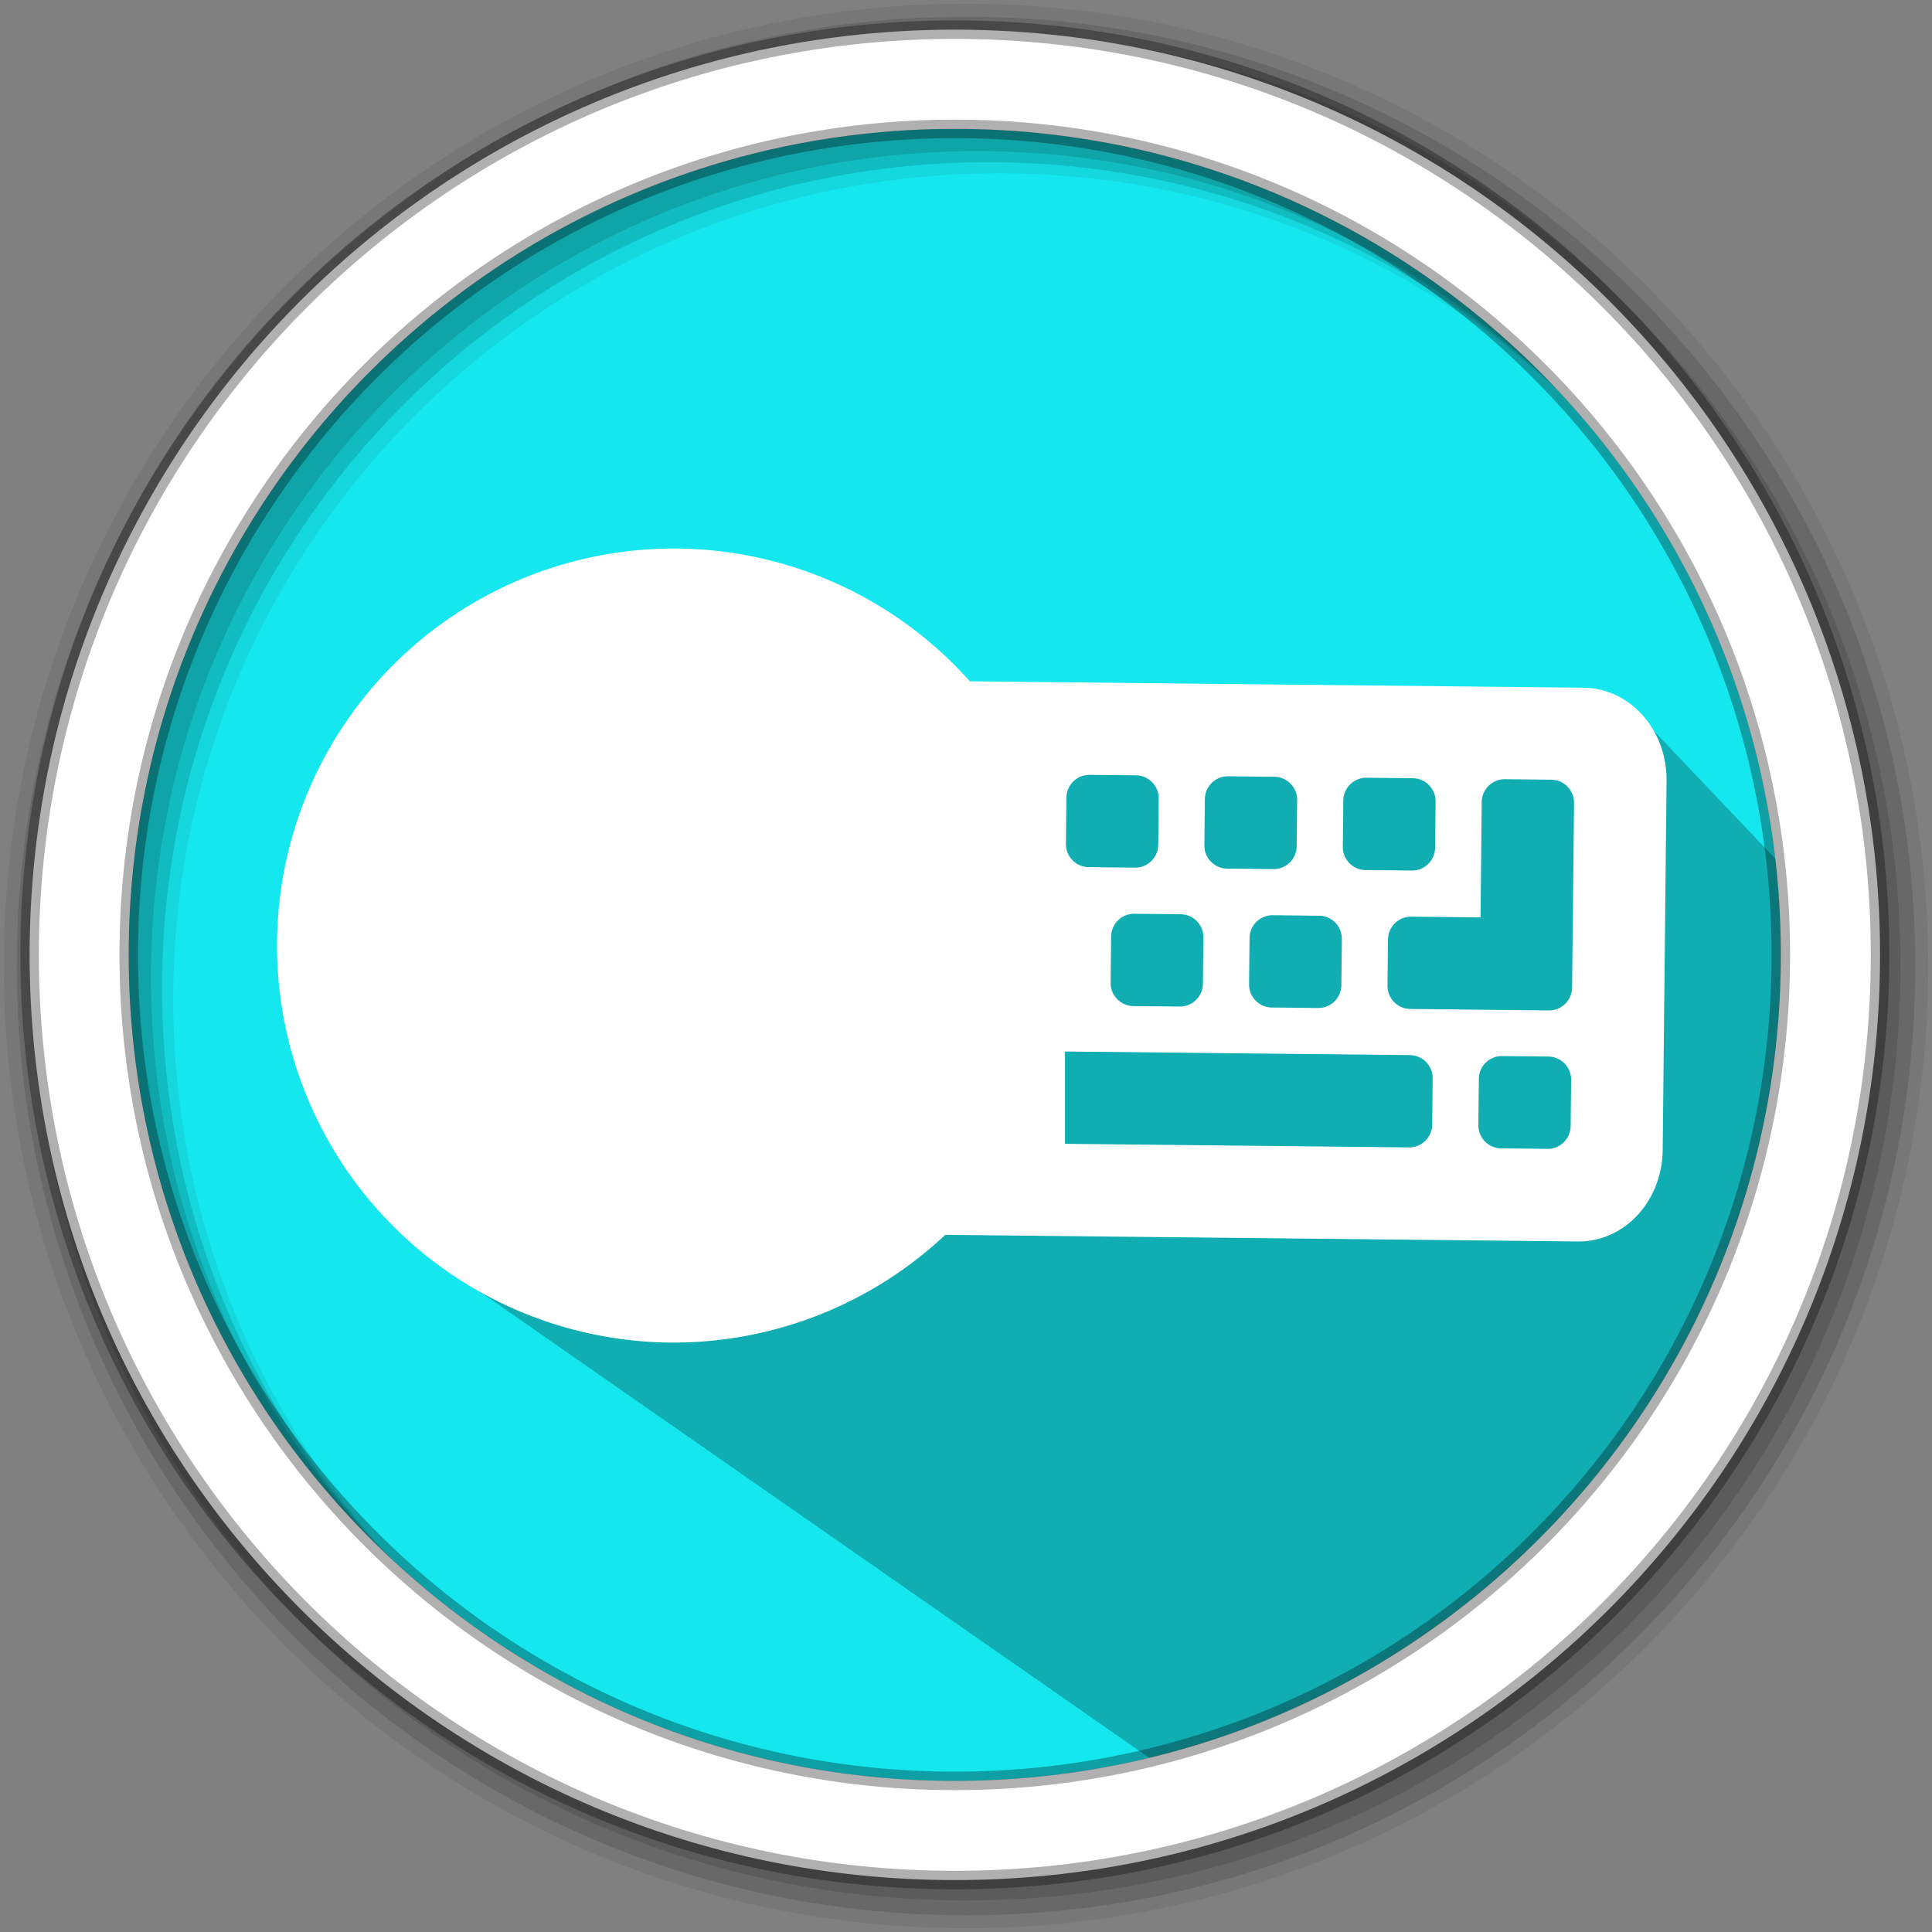 <svg width="512" height="512" version="1.1" viewBox="0 0 512 512" xmlns="http://www.w3.org/2000/svg">
 <rect x="0" y="0" width="512" height="512" fill="#808080" stroke="none"/>
 <g fill-rule="evenodd">
  <path d="m471.95 253.05c0 120.9-98.01 218.9-218.9 218.9-120.9 0-218.9-98.01-218.9-218.9 0-120.9 98.01-218.9 218.9-218.9 120.9 0 218.9 98.01 218.9 218.9" fill="#15e7ee"/>
  <path d="m256 1c-140.83 0-255 114.17-255 255s114.17 255 255 255 255-114.17 255-255-114.17-255-255-255m8.827 44.931c120.9 0 218.9 98 218.9 218.9s-98 218.9-218.9 218.9-218.93-98-218.93-218.9 98.03-218.9 218.93-218.9" fill-opacity=".067"/>
  <g fill-opacity=".129">
   <path d="m256 4.433c-138.94 0-251.57 112.63-251.57 251.57s112.63 251.57 251.57 251.57 251.57-112.63 251.57-251.57-112.63-251.57-251.57-251.57m5.885 38.556c120.9 0 218.9 98 218.9 218.9s-98 218.9-218.9 218.9-218.93-98-218.93-218.9 98.03-218.9 218.93-218.9"/>
   <path d="m256 8.356c-136.77 0-247.64 110.87-247.64 247.64s110.87 247.64 247.64 247.64 247.64-110.87 247.64-247.64-110.87-247.64-247.64-247.64m2.942 31.691c120.9 0 218.9 98 218.9 218.9s-98 218.9-218.9 218.9-218.93-98-218.93-218.9 98.03-218.9 218.93-218.9"/>
  </g>
 </g>
 <path d="m257.03 180.54c-11.198 0.1-147.92-22.154-146.5 5.006 0.286 5.357 2.6 19.545 6.559 36.545 3.958 17 9.541 37.03 16.303 54.744 6.535 17.12-24.198 50.561-16.318 58.439l187.55 130.61c113.07-2.189 198.26-187.76 168.86-235.15l-41.361-43.53c-19.447-0.913-64.128 0.799-84.468 0.976" opacity=".25"/>
 <path d="m253.04 7.859c-135.42 0-245.19 109.78-245.19 245.19 0 135.42 109.78 245.19 245.19 245.19 135.42 0 245.19-109.78 245.19-245.19 0-135.42-109.78-245.19-245.19-245.19zm0 26.297c120.9 0 218.9 98 218.9 218.9s-98 218.9-218.9 218.9-218.93-98-218.93-218.9 98.03-218.9 218.93-218.9z" fill="#ffffff" fill-rule="evenodd" stroke="#000000" stroke-opacity=".31" stroke-width="4.904"/>
 <path d="m178.64 145.36a105.22 105.22 0 0 0-105.22 105.22 105.22 105.22 0 0 0 105.22 105.22 105.22 105.22 0 0 0 71.871-28.555l167.63 1.758c12.351 0.13 22.346-10.677 22.488-24.227l1.025-97.832c0.142-13.55-9.662-24.562-21.977-24.691l-162.65-1.705a105.22 105.22 0 0 0-78.387-35.189zm110.15 59.984 12.229 0.127c3.388 0.037 6.086 2.792 6.051 6.18l-0.129 12.229c-0.037 3.388-2.79 6.086-6.178 6.051l-12.229-0.129c-3.388-0.037-6.086-2.79-6.051-6.178l0.127-12.23c0.037-3.388 2.792-6.084 6.18-6.049zm36.688 0.383 12.229 0.129c3.387 0.037 6.086 2.792 6.051 6.18l-0.129 12.229c-0.037 3.388-2.79 6.086-6.178 6.051l-12.23-0.129c-3.387-0.037-6.084-2.79-6.049-6.178l0.127-12.23c0.037-3.388 2.792-6.086 6.18-6.051zm36.688 0.385 12.229 0.129c3.388 0.037 6.086 2.79 6.051 6.178l-0.129 12.23c-0.037 3.387-2.79 6.086-6.178 6.051l-12.229-0.129c-3.388-0.037-6.086-2.792-6.051-6.18l0.127-12.229c0.037-3.387 2.792-6.086 6.18-6.051zm36.688 0.385 12.23 0.129c3.387 0.037 6.084 2.79 6.049 6.178l-0.383 36.688-0.129 12.23c-0.037 3.388-2.792 6.084-6.18 6.049l-12.229-0.127-24.459-0.258c-3.387-0.037-6.084-2.79-6.049-6.178l0.127-12.23c0.037-3.388 2.792-6.084 6.18-6.049l18.344 0.191 0.32-30.572c0.037-3.387 2.79-6.086 6.178-6.051zm-98.219 35.662 12.23 0.129c3.387 0.037 6.086 2.79 6.051 6.178l-0.129 12.23c-0.037 3.387-2.792 6.086-6.18 6.051l-12.229-0.129c-3.387-0.037-6.086-2.792-6.051-6.18l0.129-12.229c0.037-3.387 2.79-6.086 6.178-6.051zm36.688 0.385 12.23 0.129c3.388 0.037 6.084 2.79 6.049 6.178l-0.127 12.23c-0.037 3.387-2.792 6.084-6.18 6.049l-12.229-0.127c-3.388-0.037-6.086-2.792-6.051-6.18l0.129-12.229c0.037-3.387 2.79-6.086 6.178-6.051zm-55.094 36.113 91.396 0.959c3.388 0.037 6.086 2.79 6.051 6.178l-0.129 12.23c-0.037 3.387-2.79 6.086-6.178 6.051l-91.141-0.955v-24.463zm115.86 1.215 12.229 0.129c3.387 0.037 6.086 2.79 6.051 6.178l-0.127 12.23c-0.037 3.387-2.792 6.084-6.18 6.049l-12.229-0.127c-3.387-0.037-6.086-2.792-6.051-6.18l0.129-12.229c0.037-3.387 2.79-6.086 6.178-6.051z" fill="#ffffff" stroke-width="12.23"/>
</svg>
